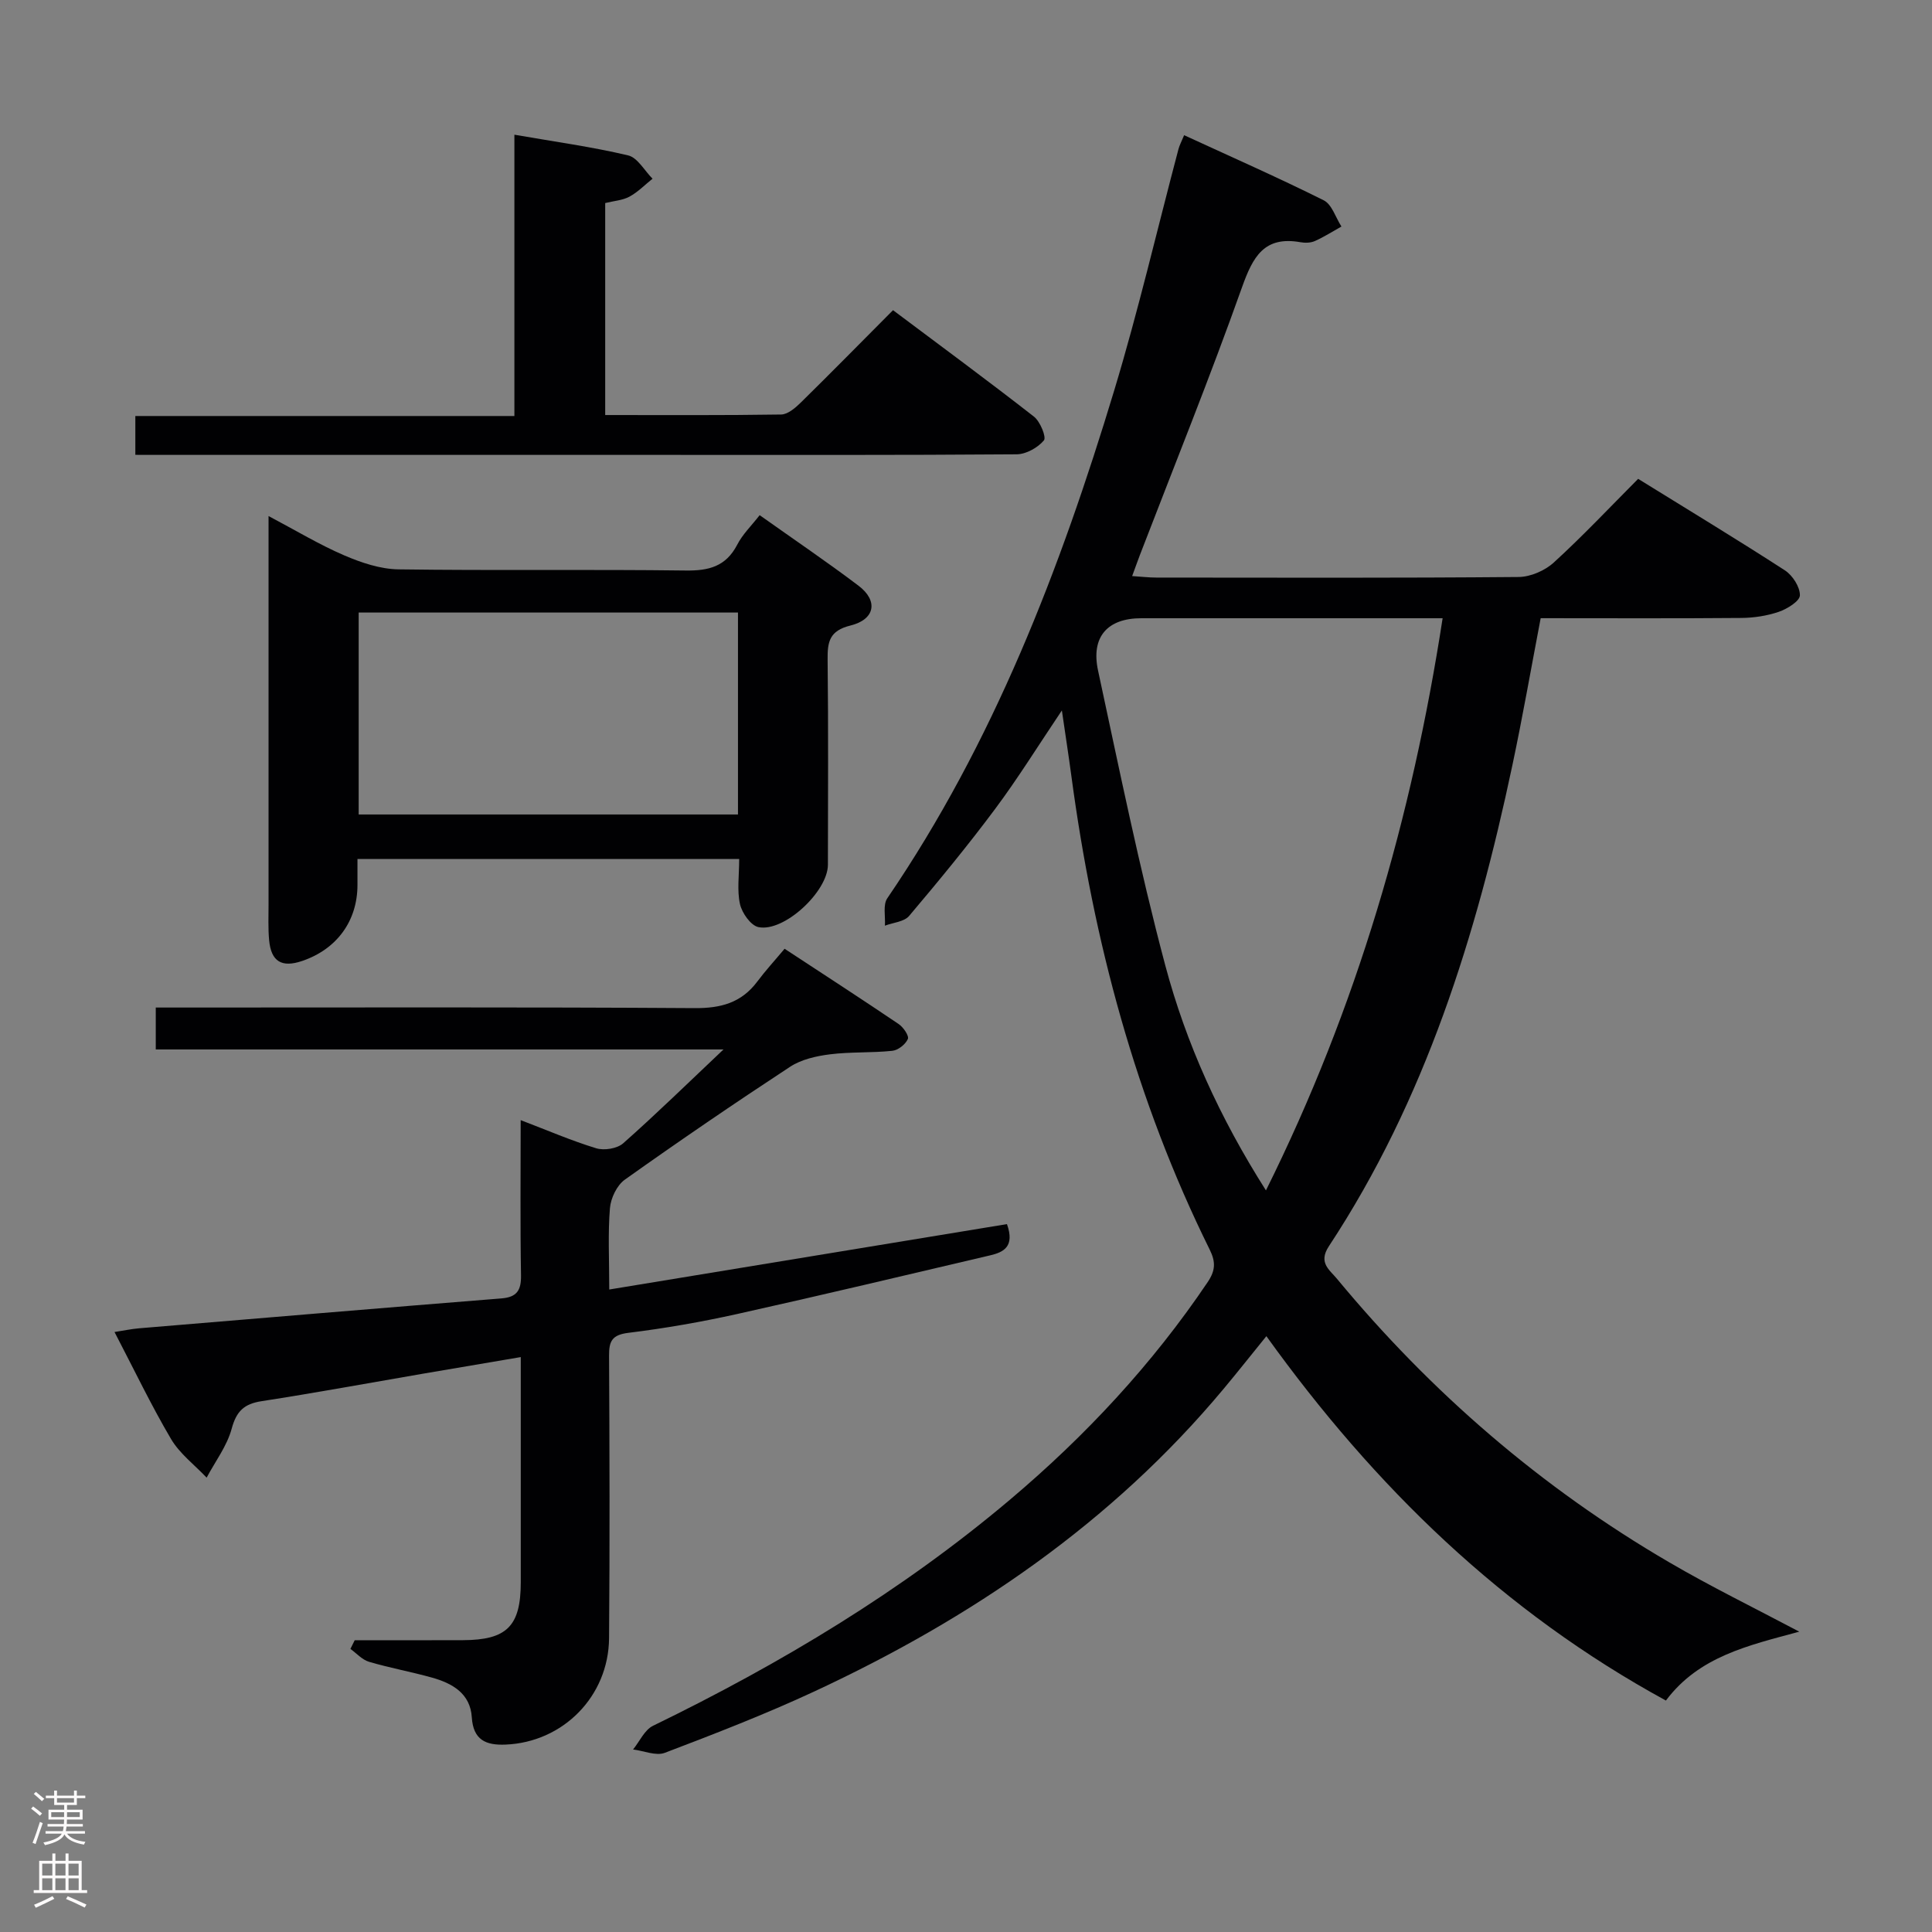 <svg enable-background="new 0 0 400 400" viewBox="0 0 400 400" xmlns="http://www.w3.org/2000/svg"><rect x="0" y="0" width="400" height="400" fill="#808080" stroke="none"/><g fill="#010103"><path d="m372.52 337.82c-10.53 2.86-20.75 5.1-27.61 14.26-33.66-18.36-60.27-44.19-82.72-75.44-3.07 3.78-5.91 7.38-8.85 10.9-23.17 27.78-52.29 47.57-84.79 62.68-10.09 4.69-20.5 8.72-30.9 12.68-1.84.7-4.37-.42-6.58-.69 1.36-1.67 2.38-4.06 4.14-4.91 26.42-12.85 51.47-27.86 73.97-46.87 15.59-13.17 29.4-27.99 40.84-44.96 1.61-2.38 1.72-4.16.44-6.74-15.33-30.98-24.07-63.9-28.64-98.04-.57-4.25-1.23-8.49-1.97-13.6-4.9 7.28-9.08 14.04-13.81 20.38-5.66 7.6-11.7 14.93-17.82 22.17-1.03 1.21-3.31 1.37-5.01 2.01.13-1.92-.44-4.31.5-5.68 21.99-32.24 35.79-68.14 46.98-105.15 4.98-16.48 8.89-33.3 13.3-49.95.2-.77.6-1.5 1.17-2.88 9.79 4.51 19.46 8.77 28.9 13.48 1.7.85 2.47 3.57 3.67 5.43-1.83 1.02-3.6 2.16-5.51 3.01-.86.38-2.01.41-2.96.24-7.54-1.34-9.87 3.02-12.12 9.34-6.62 18.62-14.03 36.96-21.13 55.4-.47 1.23-.91 2.48-1.61 4.38 1.89.12 3.45.31 5.02.31 25 .02 50 .1 74.99-.12 2.47-.02 5.46-1.32 7.3-3.01 6-5.48 11.59-11.42 17.45-17.31 10.4 6.44 20.49 12.54 30.39 18.95 1.58 1.03 3.13 3.43 3.1 5.17-.02 1.2-2.63 2.81-4.37 3.41-2.46.84-5.17 1.25-7.78 1.27-13.81.12-27.61.05-41.52.05-1.99 10.41-3.75 20.52-5.88 30.55-7.44 35.14-17.99 69.14-37.97 99.48-2.25 3.41.13 4.87 1.66 6.72 19.5 23.57 42.35 43.29 68.79 58.71 8.58 5.02 17.53 9.39 26.94 14.37zm-110.42-91.36c18.87-37.97 30.22-77.21 36.58-118.46-21.12 0-41.76 0-62.4 0-6.96 0-10.45 3.83-8.94 10.83 4.4 20.41 8.55 40.89 13.92 61.05 4.32 16.19 11.26 31.5 20.84 46.58z"/><path d="m73.44 339.59c7.47 0 14.93.02 22.4-.01 9.1-.03 11.97-2.91 11.98-11.95.01-15.3 0-30.61 0-46.66-7.1 1.21-13.71 2.32-20.31 3.45-11.12 1.91-22.22 3.96-33.36 5.68-3.62.56-5.2 2.07-6.18 5.69-.97 3.59-3.4 6.78-5.19 10.14-2.49-2.64-5.57-4.95-7.37-8-4.12-6.99-7.63-14.34-11.7-22.15 1.98-.31 3.53-.64 5.1-.77 25.01-2.09 50.01-4.19 75.02-6.19 3.2-.26 4.09-1.68 4.04-4.79-.18-10.48-.07-20.97-.07-32.12 5.51 2.1 10.49 4.26 15.65 5.83 1.64.5 4.32.07 5.56-1.02 6.85-6.06 13.39-12.46 20.78-19.44-39.62 0-78.41 0-117.54 0 0-2.99 0-5.4 0-8.68h5.63c35.32 0 70.64-.11 105.96.12 5.44.04 9.67-1.12 12.95-5.5 1.69-2.26 3.61-4.35 5.65-6.79 8.44 5.54 16.08 10.49 23.62 15.59.97.65 2.19 2.45 1.9 3.1-.49 1.11-2.02 2.32-3.23 2.44-4.29.45-8.66.19-12.93.73-2.82.36-5.9 1.05-8.23 2.58-11.54 7.57-22.95 15.36-34.2 23.36-1.65 1.17-2.92 3.84-3.09 5.92-.43 5.27-.14 10.6-.14 16.83 27.86-4.58 55.17-9.08 82.34-13.54 1.66 4.66-.7 5.82-3.49 6.47-17.44 4.09-34.87 8.25-52.36 12.14-7.44 1.65-14.98 2.97-22.54 3.9-3.39.42-4.01 1.74-3.99 4.73.1 19.49.16 38.98 0 58.48-.1 12.08-9.56 21.56-21.43 22.04-4.1.17-6.69-.96-6.99-5.66-.31-4.93-4.03-7.03-8.24-8.21-4.31-1.21-8.74-2-13.03-3.27-1.43-.42-2.58-1.75-3.86-2.67.32-.62.61-1.21.89-1.8z"/><path d="m157.28 106.66c7 4.97 13.86 9.61 20.46 14.6 4.12 3.11 3.47 6.98-1.67 8.25-4.34 1.07-4.77 3.36-4.72 7.06.16 14.16.08 28.31.06 42.47-.01 5.53-9.06 14-14.38 12.91-1.59-.33-3.4-2.91-3.82-4.75-.64-2.84-.17-5.93-.17-9.35-26.4 0-52.43 0-79.03 0v5.38c-.01 7.44-4.25 13.27-11.43 15.72-4.24 1.45-6.45.14-6.86-4.29-.23-2.48-.12-4.99-.12-7.49-.01-24.65 0-49.3 0-73.95 0-1.8 0-3.6 0-6.38 5.73 3.03 10.54 5.94 15.66 8.14 3.54 1.52 7.48 2.85 11.27 2.9 19.82.28 39.64-.02 59.46.24 4.78.06 8.28-.84 10.62-5.3 1.1-2.17 2.95-3.95 4.67-6.16zm-4.49 20.16c-26.45 0-52.49 0-78.53 0v41.81h78.53c0-14.01 0-27.65 0-41.81z"/><path d="m28.02 94.17c0-2.95 0-5.24 0-8.04h78.48c0-19.57 0-38.64 0-58.24 8.34 1.45 16.02 2.5 23.54 4.28 1.96.46 3.39 3.16 5.06 4.83-1.58 1.26-3.02 2.76-4.77 3.71-1.41.77-3.17.87-5.03 1.33v43.89c12.22 0 24.33.08 36.43-.11 1.37-.02 2.93-1.36 4.04-2.45 6.29-6.18 12.47-12.47 19.12-19.15 9.89 7.41 19.63 14.59 29.17 22.03 1.3 1.01 2.62 4.27 2.07 4.93-1.27 1.51-3.68 2.86-5.63 2.88-24.66.19-49.33.12-73.99.12-34 0-67.99 0-101.99 0-1.98-.01-3.96-.01-6.5-.01z"/></g><path d="m6.44 374.46.42-.45c.65.47 1.27.95 1.85 1.44l-.45.49c-.65-.56-1.25-1.06-1.82-1.48m.93 7.33-.63-.26c.55-1.36 1.05-2.8 1.52-4.33.19.1.38.19.59.27-.46 1.29-.95 2.73-1.48 4.32m-.38-10.38.44-.42c.43.34 1.01.82 1.74 1.44l-.49.49c-.53-.51-1.09-1.01-1.69-1.51m2.5.35h1.72v-1.04h.59v1.04h3.52v-1.04h.59v1.04h1.75v.53h-1.75v1.42h-2.03v.97h3.22v2.03h-3.24c0 .35-.01.66-.03.93h3.32v.53h-3.37c-.03.27-.08.58-.15.94h3.96v.53h-3.71c.67.92 1.93 1.48 3.79 1.68-.13.24-.23.44-.29.59-2.13-.38-3.48-1.08-4.04-2.12-.43.97-1.77 1.72-4.03 2.23-.09-.19-.2-.37-.33-.55 2.1-.42 3.37-1.03 3.81-1.83h-3.36v-.53h3.58c.08-.29.13-.61.16-.94h-3.33v-.53h3.39c.02-.27.04-.58.04-.93h-3.23v-2.03h3.25v-.97h-2.07v-1.42h-1.73zm1.12 3.44v1h2.65c.01-.3.02-.44.01-.4v-.25-.35zm1.19-2h3.52v-.91h-3.52zm4.71 2h-2.63v.59c0 .16-.01.28-.01.4h2.64z" fill="#fcfafa"/><path d="m13.56 383.74h.63v1.52h2.72v6.07h1.13v.6h-11.06v-.6h1.13v-6.07h2.73v-1.52h.63v1.52h2.1v-1.52zm-2.69 8.83.38.56c-1.24.63-2.53 1.25-3.85 1.85-.1-.21-.21-.42-.34-.63 1.36-.55 2.63-1.15 3.81-1.78m-2.13-4.27h2.1v-2.45h-2.1zm0 3.04h2.1v-2.46h-2.1zm2.72-3.04h2.1v-2.45h-2.1zm0 3.04h2.1v-2.46h-2.1zm6.07 3.6c-1.41-.71-2.7-1.3-3.86-1.78l.35-.56c1.45.62 2.75 1.19 3.88 1.72zm-1.25-9.09h-2.1v2.45h2.1zm-2.09 5.49h2.1v-2.46h-2.1z" fill="#fcfafa"/></svg>